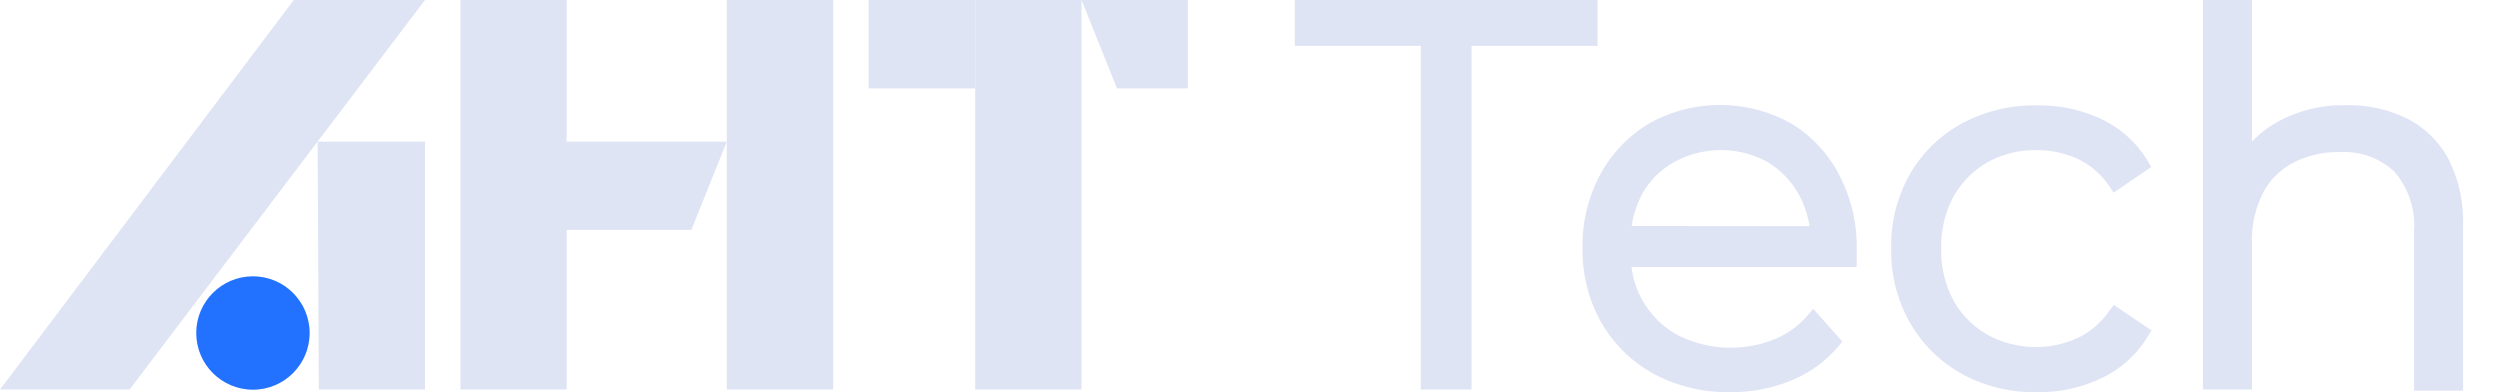 <svg xmlns="http://www.w3.org/2000/svg" id="Layer_1" data-name="Layer 1" viewBox="0 0 153 24"><defs><style>.cls-1{fill:#dfe4f5;}.cls-2{fill:#2272ff;}</style><style class="darkreader darkreader--sync" media="screen"></style></defs><title>Logo AHT web light</title><polygon class="cls-1" points="97.77 0 79.24 0 79.24 2.81 86.95 2.81 86.95 23.84 90.06 23.84 90.06 2.81 97.77 2.81 97.77 0"></polygon><path class="cls-1" d="M109.59,7.54h0a8.93,8.93,0,0,0-8.64,0,8.23,8.23,0,0,0-3,3.11,9.17,9.17,0,0,0-1.1,4.52A9,9,0,0,0,98,19.74a8.27,8.27,0,0,0,3.19,3.13A9.57,9.57,0,0,0,105.87,24a9.67,9.67,0,0,0,3.77-.72,7.5,7.5,0,0,0,2.9-2.12l.21-.26-1.78-2-.3.35a5.4,5.4,0,0,1-2.09,1.52,7.2,7.2,0,0,1-5.86-.24,5.5,5.5,0,0,1-2.87-4.19h13.78v-.4c0-.11,0-.22,0-.32a2.36,2.36,0,0,0,0-.37,9.4,9.4,0,0,0-1.08-4.56A7.9,7.9,0,0,0,109.59,7.54Zm-9.73,6.29a6.27,6.27,0,0,1,.62-1.92,5.08,5.08,0,0,1,2-2,5.93,5.93,0,0,1,5.68,0,5.31,5.31,0,0,1,1.93,2,5.87,5.87,0,0,1,.65,1.93Z"></path><path class="cls-1" d="M129.1,19a4.87,4.87,0,0,1-1.94,1.68,6.18,6.18,0,0,1-5.52-.19,5.49,5.49,0,0,1-2.08-2.09,6.49,6.49,0,0,1-.76-3.19,6.49,6.49,0,0,1,.76-3.19,5.56,5.56,0,0,1,2.08-2.09,6,6,0,0,1,3-.74,6,6,0,0,1,2.55.55,4.83,4.83,0,0,1,1.94,1.72l.22.33,2.31-1.57-.19-.32a6.54,6.54,0,0,0-2.84-2.6,9,9,0,0,0-4-.85,9.34,9.34,0,0,0-4.57,1.11,8.19,8.19,0,0,0-3.17,3.09,8.88,8.88,0,0,0-1.15,4.56,8.86,8.86,0,0,0,1.15,4.54,8.29,8.29,0,0,0,3.17,3.13A9.24,9.24,0,0,0,124.64,24a8.86,8.86,0,0,0,4-.87,6.66,6.66,0,0,0,2.83-2.58l.2-.33-2.3-1.56Z"></path><path class="cls-1" d="M149.85,9.74h0a5.89,5.89,0,0,0-2.55-2.49,8.09,8.09,0,0,0-3.7-.81,8.35,8.35,0,0,0-4.31,1.07,6.78,6.78,0,0,0-1.47,1.16V0h-3V23.84h3v-9a6.39,6.39,0,0,1,.66-3,4.48,4.48,0,0,1,1.84-1.87,5.93,5.93,0,0,1,2.87-.66,4.5,4.5,0,0,1,3.36,1.21,5.07,5.07,0,0,1,1.19,3.66v9.73h3V13.89A8.52,8.52,0,0,0,149.85,9.74Z"></path><polygon class="cls-1" points="26.01 23.84 19.51 23.84 19.44 8.67 26.01 8.67 26.01 23.84"></polygon><rect class="cls-1" x="44.48" width="6.51" height="23.84"></rect><rect class="cls-1" x="28.18" width="6.5" height="23.84"></rect><rect class="cls-1" x="59.68" width="6.51" height="23.84"></rect><circle class="cls-2" cx="15.48" cy="20.38" r="3.47"></circle><polygon class="cls-1" points="33.62 14.07 42.31 14.07 44.48 8.67 33.62 8.67 33.62 14.07"></polygon><rect class="cls-1" x="53.16" width="6.51" height="5.41"></rect><polygon class="cls-1" points="72.7 5.41 68.36 5.41 66.19 0 72.7 0 72.7 5.41"></polygon><polygon class="cls-1" points="26.01 0 7.93 23.84 0 23.84 17.98 0 26.01 0"></polygon></svg>